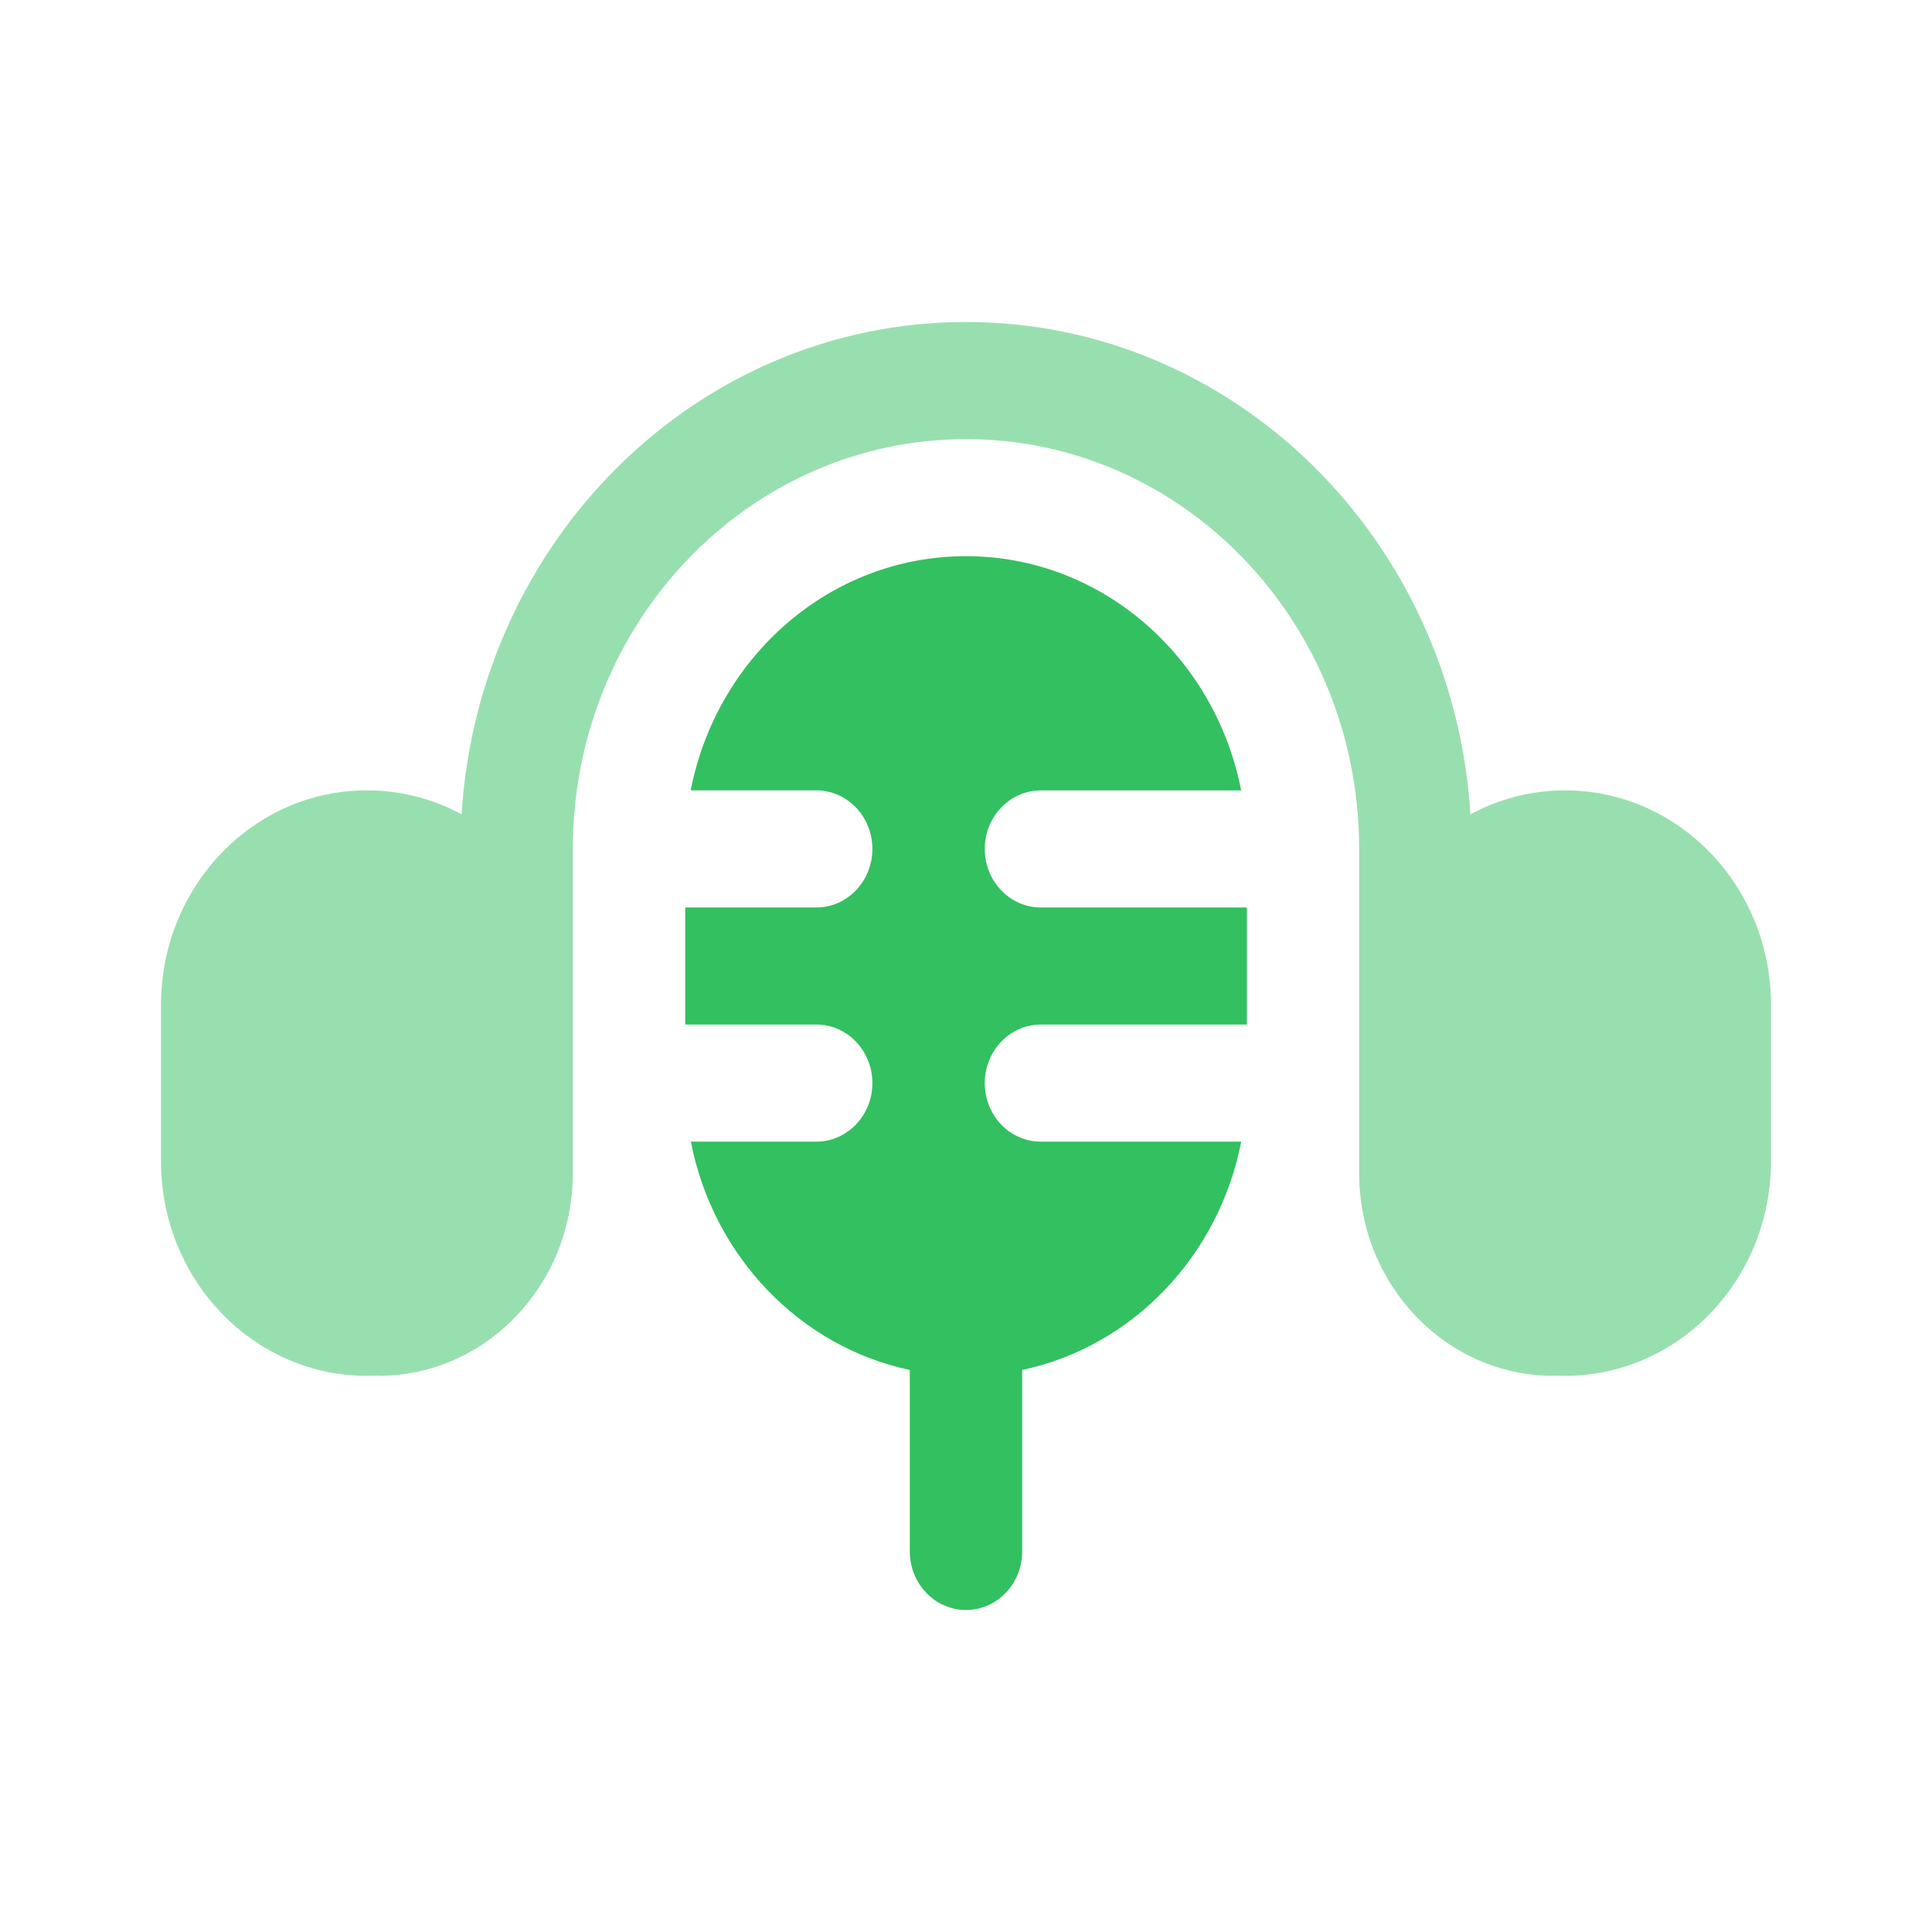 <svg width="24" height="24" viewBox="0 0 24 24" fill="none" xmlns="http://www.w3.org/2000/svg">
<path d="M10.837 10.546C10.837 10.144 10.525 9.818 10.14 9.818H8.58C8.904 8.158 10.311 6.909 12 6.909C13.687 6.909 15.095 8.159 15.418 9.819H12.93C12.545 9.819 12.233 10.144 12.233 10.545C12.233 10.947 12.545 11.273 12.93 11.273H15.489V12.727H12.93C12.545 12.727 12.233 13.053 12.233 13.455C12.233 13.857 12.545 14.182 12.93 14.182H15.419C15.141 15.607 14.065 16.729 12.698 17.018V19.273C12.698 19.674 12.385 20 12 20C11.615 20 11.302 19.674 11.302 19.273V17.018C9.936 16.729 8.859 15.607 8.582 14.182H10.14C10.525 14.182 10.837 13.856 10.837 13.455C10.837 13.053 10.525 12.727 10.14 12.727H8.512V11.273H10.14C10.525 11.273 10.837 10.947 10.837 10.546Z" fill="#33C060"/>
<path opacity="0.5" d="M12 4C8.67 4 5.946 6.701 5.734 10.116C5.373 9.92 4.969 9.818 4.558 9.818C3.145 9.818 2 11.012 2 12.485V14.425C2 15.897 3.145 17.091 4.558 17.091C4.606 17.091 4.654 17.09 4.701 17.087V17.091C6.035 17.091 7.116 15.964 7.116 14.573V10.545C7.116 7.734 9.303 5.455 12 5.455C14.697 5.455 16.884 7.734 16.884 10.545V14.573C16.884 15.963 17.964 17.091 19.299 17.091V17.087C19.346 17.09 19.393 17.091 19.442 17.091C20.855 17.091 22 15.897 22 14.424V12.484C22 11.012 20.855 9.818 19.442 9.818C19.018 9.818 18.618 9.926 18.266 10.116C18.054 6.701 15.329 4 12 4Z" fill="#33C060"/>
</svg>
